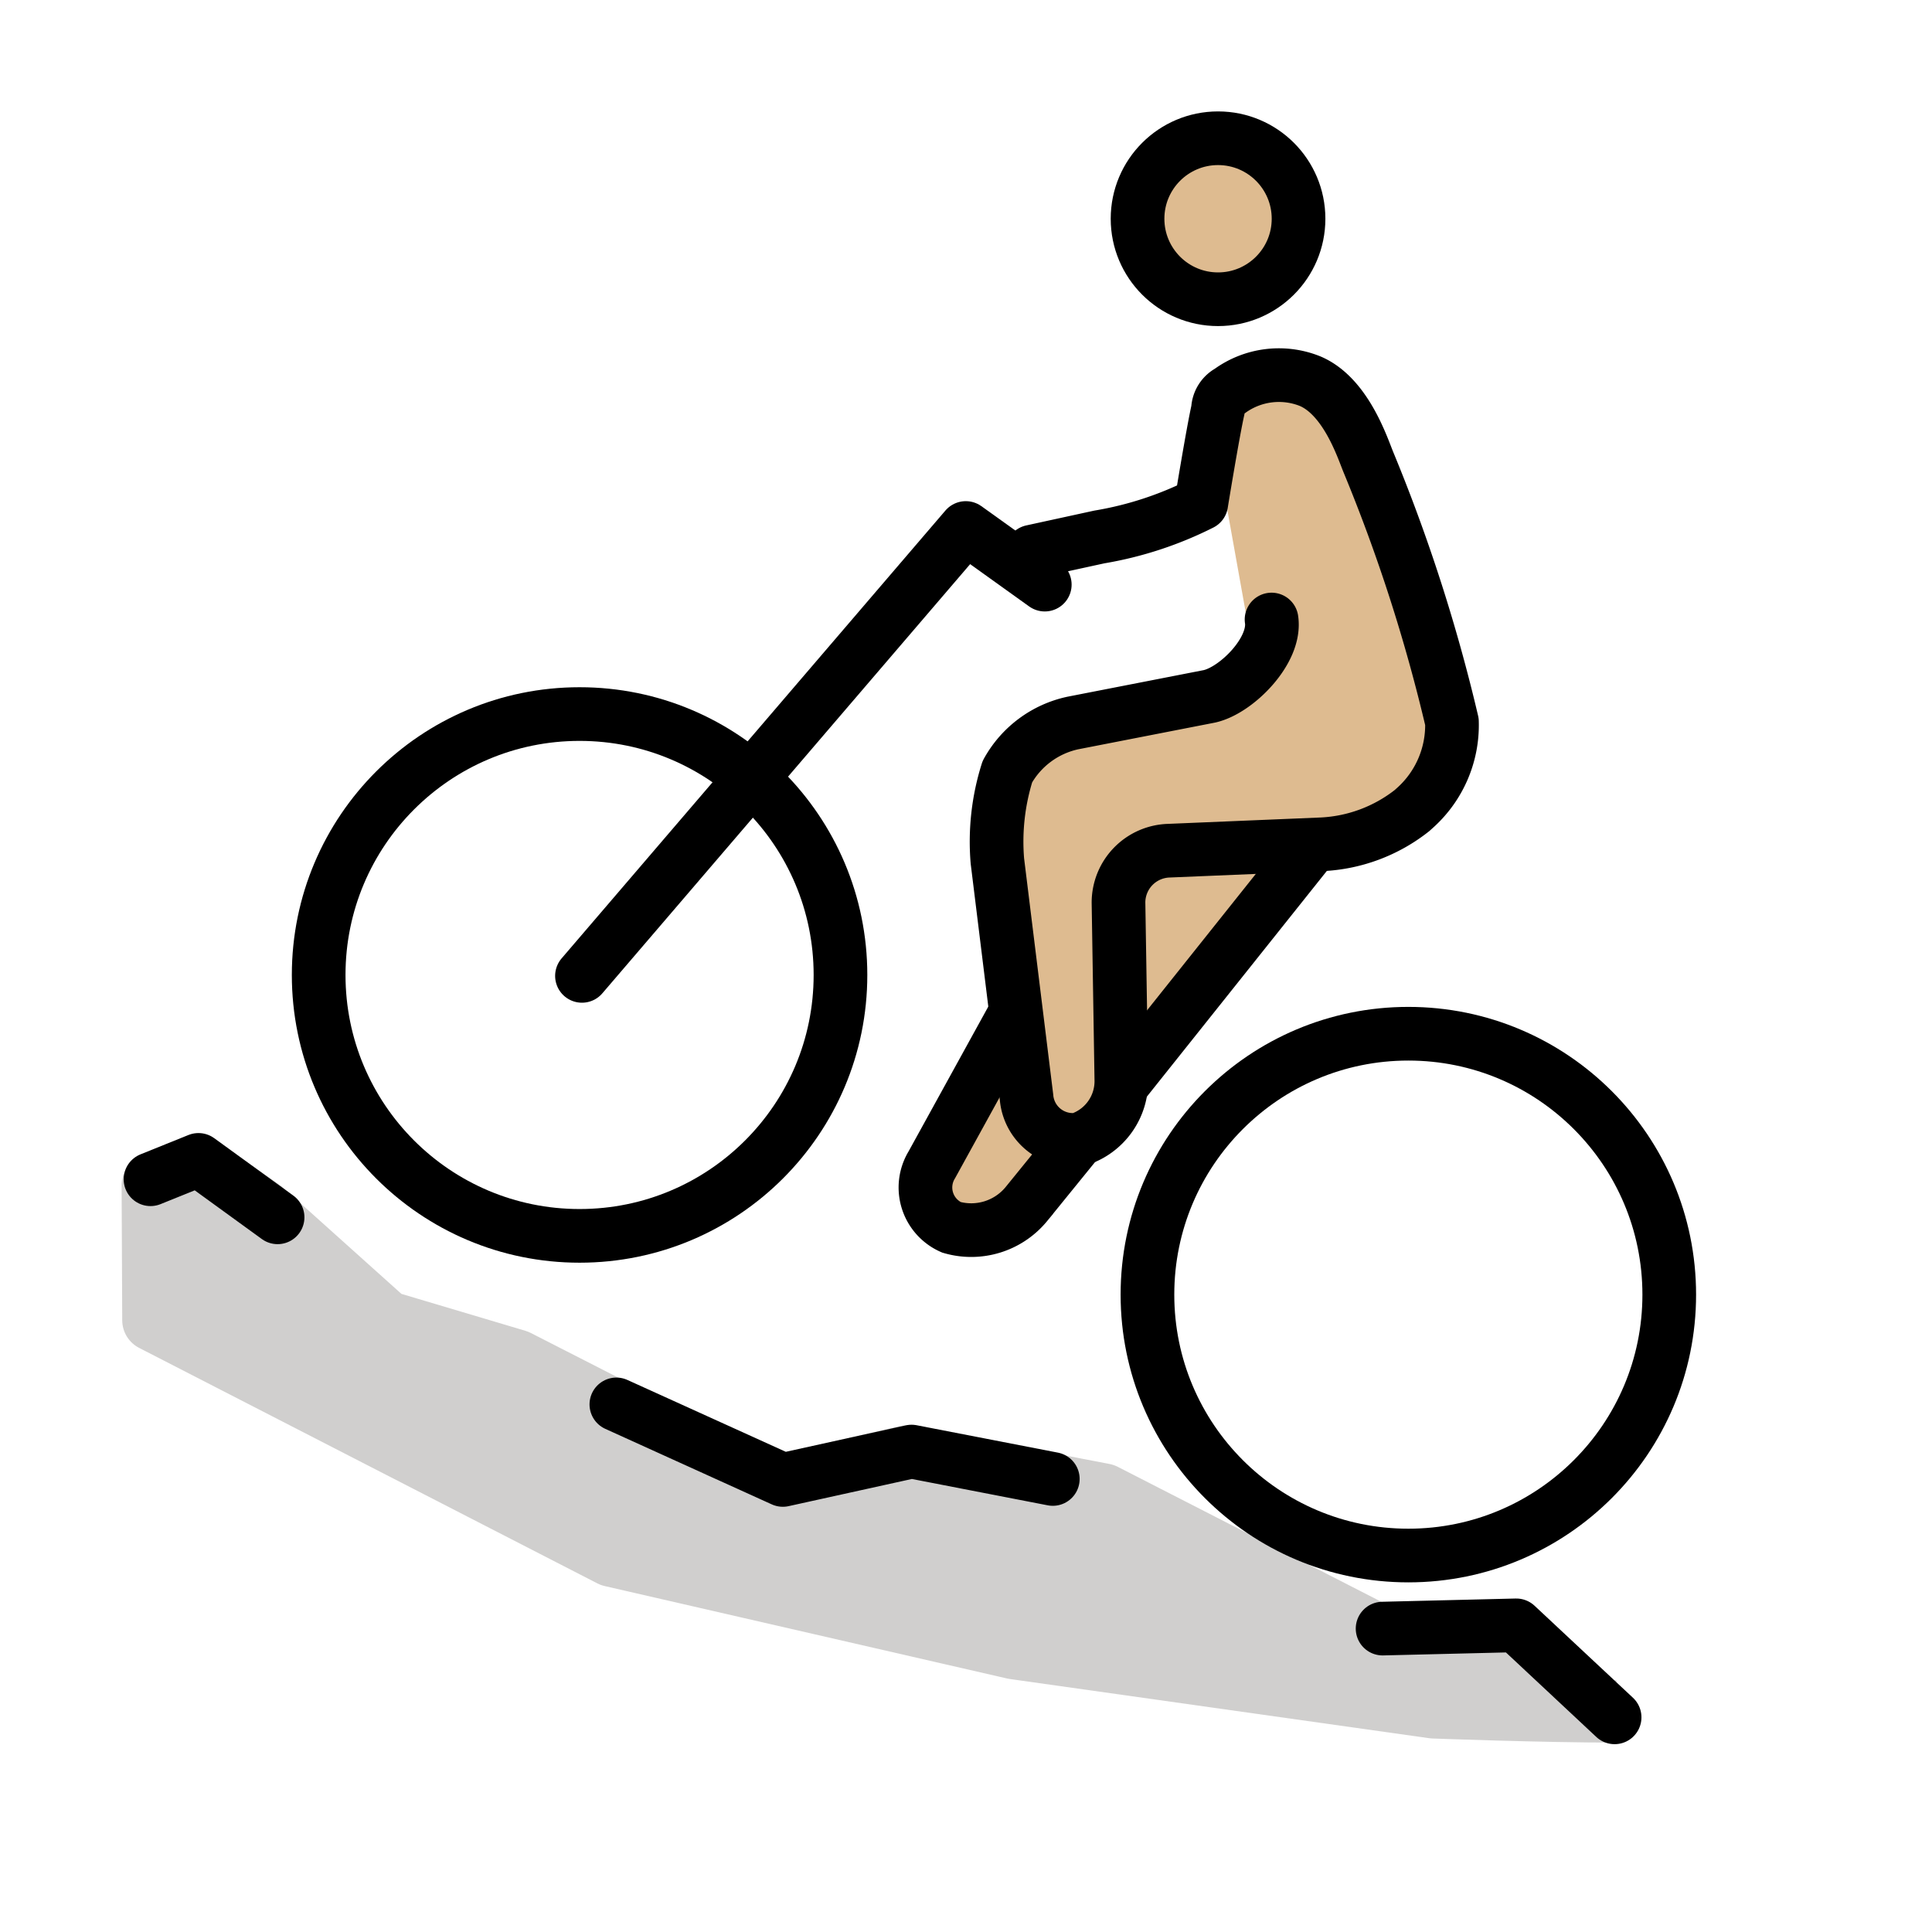 <svg xmlns="http://www.w3.org/2000/svg" xmlns:xlink="http://www.w3.org/1999/xlink" aria-hidden="true" role="img" class="iconify iconify--openmoji" width="1em" height="1em" preserveAspectRatio="xMidYMid meet" viewBox="0 0 72 72"><g fill="#debb90"><circle cx="45.532" cy="8.013" r="2.999"></circle><path d="m45.441 14.87l3.382-.664l1.65 1.954l3.762 12.525l-3.176 2.654l-3.083 1.361l-6.614 8.887l-5.33 4.784l-1.444-2.605l3.246-6l-.966-7.531l1.225-2.9l8.694-2.49l-1.22-6.803"></path></g><path fill="#d0cfce" stroke="#d0cfce" stroke-linejoin="round" stroke-width="2.32" d="M60.238 63.782c-2.751 0-6.816-.153-6.816-.153L37.79 61.422l-14.997-3.445L5.715 49.2l-.023-5.02l1.723-.706l2.332 1.625l4.633 4.158l4.87 1.45l9.344 4.773l5.181-1.197l7.352 1.414l10.159 5.202l5.22-.126"></path><g fill="none" stroke="#000" stroke-width="2"><path stroke-linecap="round" stroke-linejoin="round" d="m51.525 60.693l4.981-.121L60.172 64M22.97 52.338l6.205 2.815l4.795-1.057l5.265 1.021M5.609 43.947l1.787-.721l2.949 2.14m11.343-8.998l14.304-16.691l2.944 2.11"></path><circle cx="21.599" cy="36.334" r="9.723" stroke-miterlimit="10"></circle><circle cx="52.485" cy="48.247" r="9.723" stroke-miterlimit="10"></circle><circle cx="45.393" cy="8.152" r="3" stroke-miterlimit="10"></circle><path stroke-linecap="round" stroke-linejoin="round" d="m38.459 20.558l2.511-.547a13.299 13.299 0 0 0 3.797-1.244s.43-2.64.624-3.502a.801.801 0 0 1 .423-.68a3.121 3.121 0 0 1 3.01-.38c1.302.552 1.921 2.39 2.16 2.99a63.005 63.005 0 0 1 3.126 9.703a4.136 4.136 0 0 1-1.33 3.166l-.158.143a5.875 5.875 0 0 1-3.35 1.257l-5.715.239a1.935 1.935 0 0 0-1.874 1.932l.106 6.584a2.285 2.285 0 0 1-1.587 2.248a1.73 1.73 0 0 1-1.946-1.573L37.17 32.09a8.651 8.651 0 0 1 .372-3.332a3.666 3.666 0 0 1 2.441-1.814l5.088-.993c1.007-.223 2.491-1.707 2.316-2.863"></path><path stroke-miterlimit="10" d="m40.203 42.467l-1.957 2.41a2.66 2.66 0 0 1-2.788.862a1.622 1.622 0 0 1-.733-2.328l3.108-5.645m11.138-6.316l-7.161 8.981"></path></g></svg>